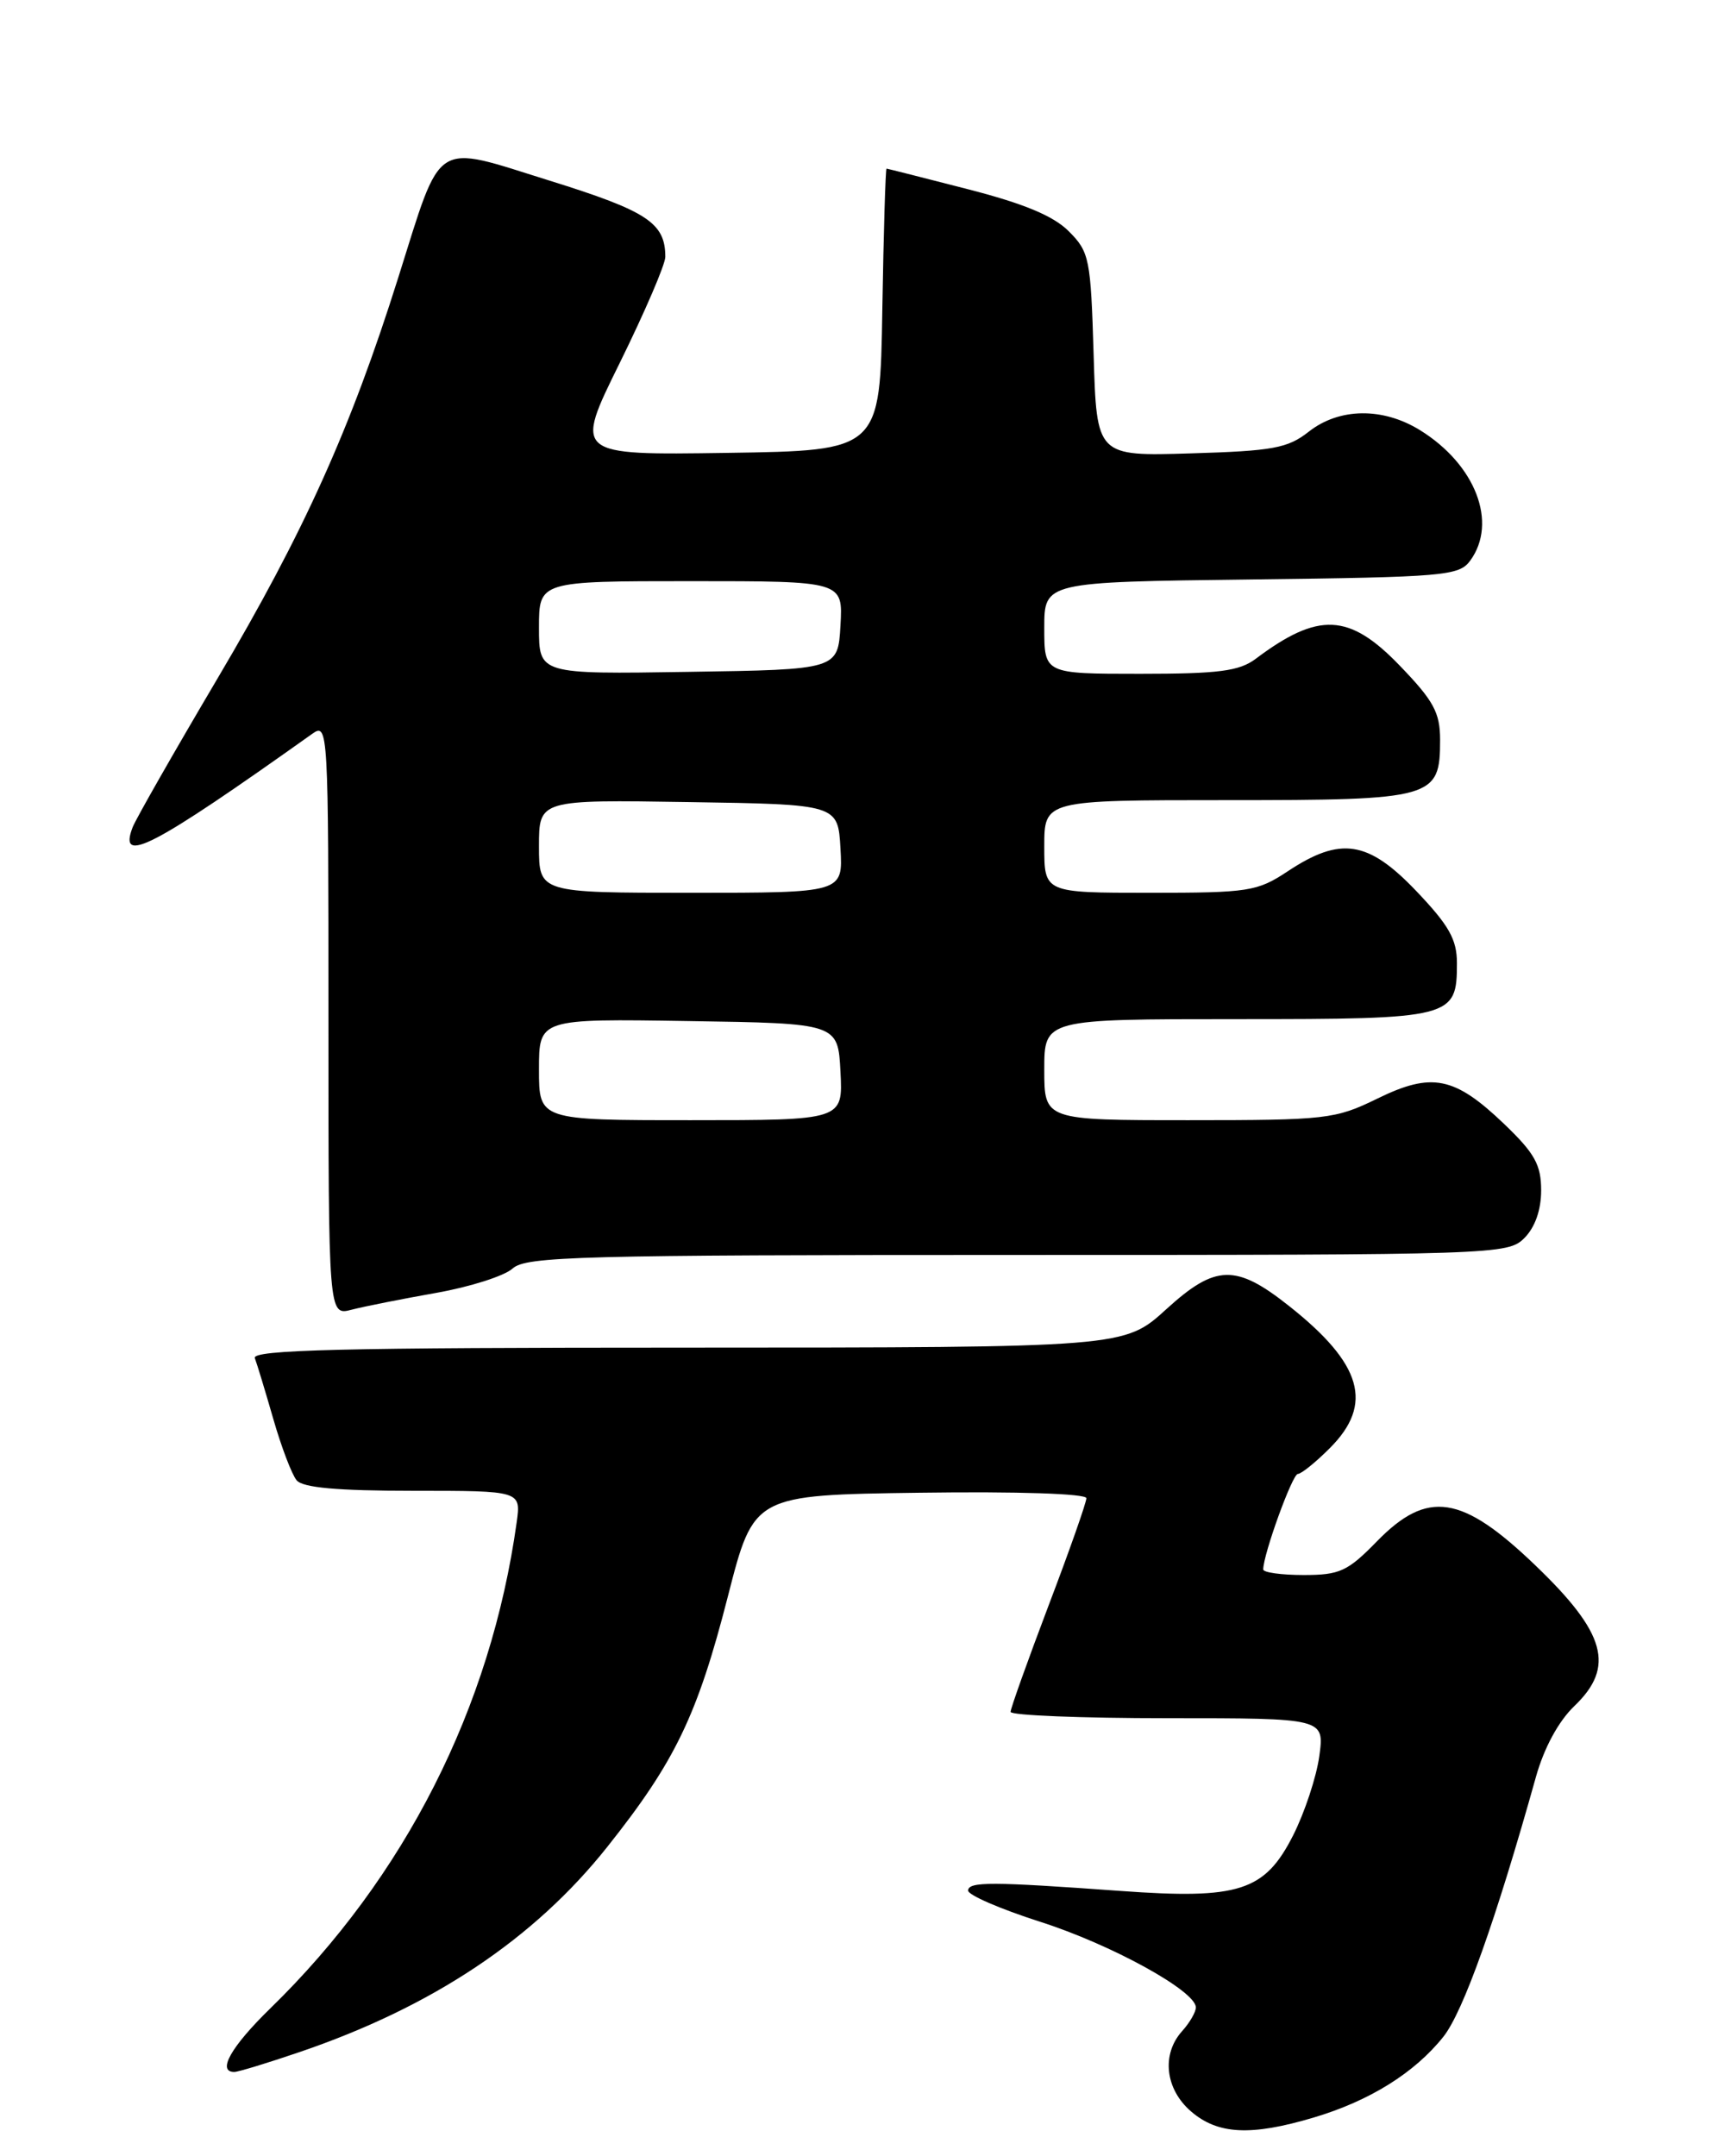 <?xml version="1.0" encoding="UTF-8" standalone="no"?>
<!DOCTYPE svg PUBLIC "-//W3C//DTD SVG 1.1//EN" "http://www.w3.org/Graphics/SVG/1.1/DTD/svg11.dtd" >
<svg xmlns="http://www.w3.org/2000/svg" xmlns:xlink="http://www.w3.org/1999/xlink" version="1.1" viewBox="0 0 204 256">
 <g >
 <path fill="currentColor"
d=" M 155.97 251.42 C 162.63 249.44 167.97 246.11 171.39 241.82 C 173.75 238.85 177.62 227.99 182.38 210.97 C 183.35 207.51 185.06 204.36 186.96 202.54 C 191.80 197.90 190.68 193.88 182.33 185.87 C 173.58 177.46 169.51 176.85 163.50 183.00 C 160.02 186.57 159.08 187.00 154.80 187.00 C 152.16 187.00 150.00 186.70 150.00 186.34 C 150.00 184.55 153.46 175.00 154.11 175.00 C 154.51 175.00 156.23 173.62 157.92 171.92 C 163.13 166.71 161.76 161.94 153.08 155.07 C 146.75 150.05 144.34 150.11 138.50 155.43 C 133.50 159.99 133.50 159.99 81.64 160.00 C 40.57 160.00 29.88 160.26 30.26 161.25 C 30.52 161.94 31.51 165.20 32.46 168.50 C 33.41 171.80 34.65 175.06 35.22 175.75 C 35.94 176.63 40.02 177.00 49.06 177.00 C 61.87 177.00 61.87 177.00 61.35 180.75 C 58.28 202.76 48.08 222.88 32.09 238.46 C 27.43 243.00 25.74 246.00 27.82 246.00 C 28.28 246.00 31.77 244.94 35.57 243.64 C 51.33 238.28 63.41 230.23 72.11 219.28 C 80.18 209.13 82.82 203.64 86.44 189.50 C 89.51 177.50 89.51 177.50 109.25 177.23 C 120.86 177.07 129.00 177.34 129.00 177.88 C 129.00 178.39 126.98 184.14 124.50 190.65 C 122.03 197.17 120.00 202.84 120.00 203.25 C 120.00 203.66 128.39 204.00 138.64 204.00 C 157.27 204.00 157.27 204.00 156.66 208.49 C 156.32 210.97 154.92 215.20 153.55 217.91 C 150.18 224.55 147.14 225.53 133.06 224.51 C 117.70 223.40 115.04 223.39 114.95 224.45 C 114.91 224.98 118.74 226.64 123.48 228.16 C 131.97 230.87 142.00 236.39 142.00 238.34 C 142.00 238.89 141.27 240.15 140.38 241.14 C 137.89 243.89 138.35 248.04 141.43 250.69 C 144.61 253.43 148.53 253.63 155.97 251.42 Z  M 51.81 153.50 C 55.82 152.79 59.91 151.49 60.88 150.60 C 62.47 149.17 68.84 149.00 120.83 149.00 C 177.67 149.00 179.05 148.95 181.00 147.00 C 182.27 145.73 183.00 143.67 183.00 141.33 C 183.00 138.30 182.24 136.93 178.63 133.47 C 172.71 127.80 170.02 127.26 163.52 130.45 C 158.54 132.88 157.51 133.00 141.15 133.00 C 124.00 133.00 124.00 133.00 124.00 127.00 C 124.00 121.00 124.00 121.00 146.93 121.00 C 172.51 121.00 173.00 120.87 173.00 114.35 C 173.00 111.53 172.06 109.87 168.15 105.77 C 162.45 99.80 159.18 99.29 152.92 103.44 C 149.28 105.85 148.29 106.00 136.52 106.00 C 124.00 106.00 124.00 106.00 124.00 100.50 C 124.00 95.00 124.00 95.00 145.67 95.00 C 170.28 95.00 171.00 94.80 171.00 87.84 C 171.00 84.60 170.24 83.20 166.18 79.00 C 160.21 72.80 156.55 72.63 149.12 78.21 C 147.15 79.69 144.73 80.00 135.37 80.00 C 124.00 80.00 124.00 80.00 124.00 74.55 C 124.00 69.10 124.00 69.10 148.58 68.80 C 171.57 68.52 173.26 68.37 174.58 66.56 C 177.87 62.05 175.21 55.15 168.61 51.07 C 164.19 48.34 159.02 48.41 155.41 51.25 C 152.91 53.22 151.16 53.54 141.39 53.83 C 130.22 54.17 130.22 54.17 129.86 42.11 C 129.52 30.70 129.36 29.91 126.91 27.46 C 125.09 25.63 121.57 24.17 114.91 22.46 C 109.74 21.13 105.40 20.03 105.27 20.02 C 105.15 20.01 104.92 27.54 104.77 36.75 C 104.50 53.50 104.50 53.50 86.34 53.77 C 68.18 54.04 68.18 54.04 73.59 43.09 C 76.56 37.06 79.00 31.40 79.00 30.50 C 79.00 26.47 76.88 25.07 65.30 21.46 C 51.30 17.09 52.55 16.29 47.28 32.99 C 41.63 50.92 36.11 63.17 25.86 80.50 C 20.66 89.30 16.11 97.27 15.75 98.22 C 14.00 102.77 18.08 100.64 37.07 87.13 C 38.97 85.78 39.00 86.39 39.00 120.99 C 39.00 156.22 39.00 156.22 41.75 155.50 C 43.26 155.11 47.79 154.21 51.81 153.50 Z  M 64.00 126.98 C 64.00 120.95 64.00 120.95 81.75 121.23 C 99.50 121.50 99.50 121.50 99.80 127.25 C 100.10 133.00 100.10 133.00 82.05 133.00 C 64.00 133.00 64.00 133.00 64.00 126.98 Z  M 64.00 100.48 C 64.00 94.95 64.00 94.95 81.75 95.23 C 99.50 95.50 99.50 95.50 99.80 100.75 C 100.10 106.00 100.10 106.00 82.05 106.00 C 64.00 106.00 64.00 106.00 64.00 100.48 Z  M 64.00 74.52 C 64.00 69.00 64.00 69.00 82.05 69.00 C 100.10 69.00 100.10 69.00 99.80 74.25 C 99.50 79.50 99.50 79.50 81.75 79.77 C 64.00 80.05 64.00 80.05 64.00 74.52 Z "/>
</g>
</svg>